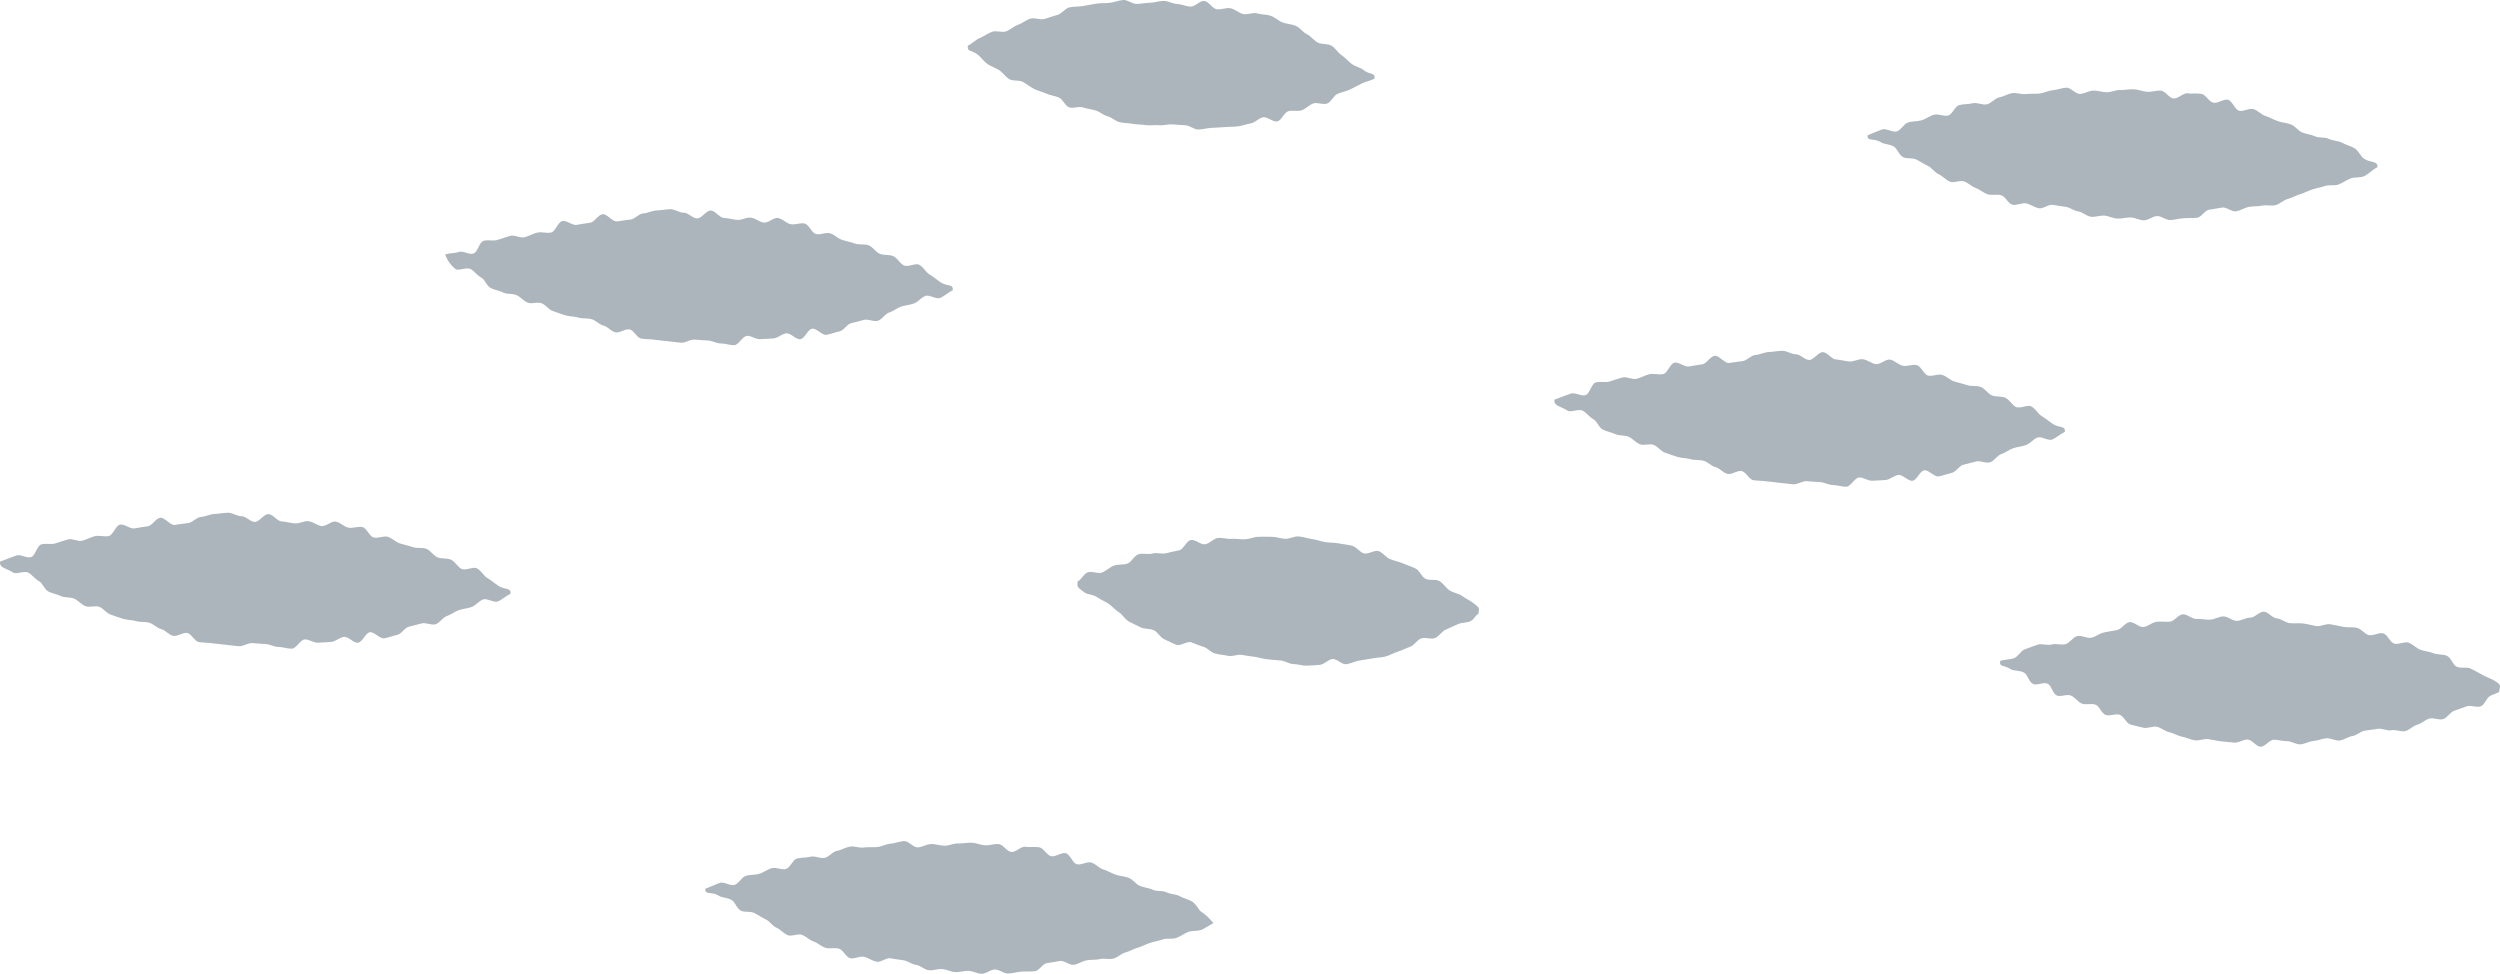 <svg xmlns="http://www.w3.org/2000/svg" width="235.462" height="91.7" viewBox="0 0 235.462 91.7">
  <g id="leaf_r" transform="translate(-3907.374 -285.764)">
    <g id="Group_402" data-name="Group 402" transform="translate(4095.73 343.369)">
      <path id="Path_1098" data-name="Path 1098" d="M4859.508,570.151c.047-.63.282-.6-.4-1.048-.294-.2-.74-.312-1.159-.562-.329-.2-.718-.385-1.122-.6-.346-.188-.93.018-1.331-.182-.359-.179-.511-.842-.913-1.025-.368-.168-.874-.077-1.278-.247-.375-.157-.824-.17-1.23-.326-.382-.147-.694-.521-1.1-.664-.388-.136-.947.22-1.359.089-.393-.125-.613-.845-1.027-.964-.4-.114-.937.267-1.354.16-.4-.1-.714-.59-1.132-.685s-.854-.007-1.274-.091-.818-.17-1.24-.242-.878.233-1.3.171-.809-.192-1.233-.243-.833.011-1.258-.03-.8-.419-1.225-.448-.808-.616-1.234-.635-.862.575-1.288.565-.834.3-1.261.3-.839-.433-1.266-.422-.825.292-1.25.312-.841-.1-1.266-.072-.883-.474-1.307-.435-.78.642-1.2.69-.848-.041-1.271.016-.782.428-1.2.493-.939-.533-1.357-.46-.732.66-1.15.742-.825.141-1.241.231-.766.4-1.18.494-.926-.261-1.338-.156-.694.647-1.1.76-.894-.088-1.3.031-.914-.11-1.32.016-.791.3-1.195.435-.648.707-1.051.847-.894.108-1.293.255c-.073.615.344.349,1.016.783.292.188.843.08,1.252.322.323.192.428.84.822,1.057.339.187,1.015-.212,1.405-.013.35.179.444.914.835,1.1.358.171.961-.16,1.354.014.366.162.625.591,1.019.753.372.153.89-.052,1.286.1.376.143.56.832.958.972.381.134.911-.151,1.312-.022.386.124.608.8,1.012.919s.8.192,1.209.3.892-.181,1.3-.083.744.421,1.154.508.773.34,1.185.416.793.282,1.206.348.86-.169,1.273-.114.811.166,1.225.21.82.091,1.236.124.843-.315,1.26-.292.8.668,1.214.68.835-.666,1.252-.665.818.145,1.235.136.835.319,1.251.3.809-.281,1.225-.312.8-.216,1.219-.256.856.259,1.27.208.783-.358,1.195-.419.756-.439,1.167-.51.811-.092,1.219-.173.884.224,1.291.133.894.181,1.3.081.729-.493,1.131-.6.725-.457,1.125-.576.917.174,1.314.047.654-.648,1.047-.784.773-.275,1.165-.419.941.149,1.329,0,.547-.845.931-1.006S4859.127,570.32,4859.508,570.151Z" transform="translate(-4812.48 -562.573)" fill="#abb5bb"/>
    </g>
    <g id="Group_403" data-name="Group 403" transform="translate(4053.772 318.804)">
      <path id="Path_1099" data-name="Path 1099" d="M4658.94,452.167c.048-.632-.479-.313-1.163-.765-.3-.2-.619-.484-1.039-.735-.33-.2-.553-.679-.958-.9-.348-.189-1.055.25-1.457.05-.36-.179-.585-.678-.988-.862-.369-.169-.874-.059-1.279-.229-.376-.158-.636-.638-1.043-.795-.384-.147-.877-.023-1.288-.167-.389-.136-.8-.216-1.214-.347-.394-.125-.719-.5-1.134-.619-.4-.114-.908.173-1.326.065-.4-.1-.645-.887-1.065-.982-.4-.092-.891.142-1.312.057s-.763-.5-1.187-.575-.927.486-1.352.424-.788-.407-1.214-.459-.866.247-1.292.207-.821-.156-1.248-.186-.8-.672-1.231-.691-.865.748-1.293.739-.831-.541-1.258-.54-.852-.337-1.279-.326-.846.1-1.273.118-.833.248-1.259.278-.8.54-1.223.58-.826.123-1.25.171-.938-.729-1.362-.672-.747.737-1.168.8-.829.123-1.249.2-.941-.44-1.359-.358-.656.989-1.074,1.079-.877-.088-1.293.01-.783.325-1.2.431-.933-.237-1.345-.124-.8.263-1.213.383-.9-.04-1.306.088-.545,1.059-.951,1.193-.986-.289-1.39-.148-1.14.432-1.541.578c-.074.617.582.6,1.256,1.038.292.189,1.037-.227,1.449.017.325.192.575.569.971.786.34.187.5.778.889.978.351.18.789.242,1.18.428.36.171.86.073,1.253.247.367.162.654.54,1.049.7.373.153.909-.087,1.307.064.378.144.651.585,1.051.725.383.134.771.275,1.174.4.387.125.825.1,1.23.218s.833.042,1.24.151.715.5,1.124.6.722.549,1.133.636.909-.346,1.322-.27.7.8,1.115.862.834.052,1.249.107.827.1,1.243.142.827.1,1.245.138.852-.314,1.27-.292.822.072,1.24.084.825.278,1.243.279.836.171,1.254.161.8-.854,1.214-.874.842.339,1.259.309.825-.032,1.242-.073.78-.423,1.194-.474.917.61,1.331.548.69-.913,1.1-.984.961.652,1.372.571.8-.232,1.211-.323.693-.671,1.1-.771.8-.2,1.2-.308.917.2,1.316.077.667-.647,1.064-.775.727-.416,1.122-.553.817-.152,1.209-.3.67-.542,1.059-.7,1.027.339,1.414.177S4658.558,452.337,4658.94,452.167Z" transform="translate(-4610.859 -444.532)" fill="#abb5bb"/>
    </g>
    <g id="Group_404" data-name="Group 404" transform="translate(3949.307 305.469)">
      <path id="Path_1100" data-name="Path 1100" d="M4156.679,388.089c.047-.632-.479-.313-1.163-.765-.3-.2-.619-.484-1.039-.735-.33-.2-.553-.678-.958-.9-.347-.189-1.055.25-1.457.05-.36-.179-.584-.678-.988-.862-.369-.169-.874-.06-1.279-.229-.376-.158-.636-.638-1.044-.795-.383-.147-.876-.023-1.288-.167-.389-.136-.8-.216-1.213-.347-.394-.125-.718-.5-1.134-.619-.4-.114-.908.172-1.326.065-.4-.1-.646-.887-1.065-.982-.4-.092-.891.142-1.312.057s-.763-.5-1.187-.575-.927.486-1.351.424-.789-.407-1.214-.459-.866.247-1.292.207-.821-.156-1.249-.186-.8-.672-1.231-.691-.865.748-1.292.739-.832-.541-1.259-.54-.851-.336-1.278-.326-.847.1-1.274.118-.833.248-1.259.278-.8.54-1.224.579-.826.123-1.25.171-.939-.73-1.362-.673-.747.738-1.168.8-.829.123-1.25.2-.94-.44-1.359-.358-.657.988-1.074,1.079-.878-.088-1.293.01-.784.325-1.2.431-.934-.237-1.345-.124-.8.263-1.212.383-.9-.04-1.306.087-.545,1.059-.951,1.193-.986-.289-1.389-.148-.869.088-1.27.235a2.954,2.954,0,0,0,.984,1.381c.292.189,1.038-.227,1.449.017.324.192.575.569.97.786.34.187.5.778.889.978.351.179.788.242,1.18.428.36.171.86.073,1.253.247.367.163.654.54,1.049.7.373.153.909-.088,1.307.064.378.144.652.585,1.052.725.382.134.771.275,1.173.4s.826.1,1.23.218.834.042,1.241.151.715.5,1.123.6.722.549,1.134.636.909-.346,1.321-.27.7.8,1.116.863.834.052,1.249.107.827.1,1.243.142.827.1,1.244.138.852-.314,1.27-.292.822.072,1.241.084.824.277,1.243.279.835.171,1.254.161.8-.854,1.214-.873.842.339,1.259.309.826-.032,1.241-.073.78-.423,1.195-.474.917.61,1.331.548.69-.913,1.1-.984.962.653,1.372.571.8-.232,1.211-.323.693-.671,1.1-.771.8-.2,1.2-.308.916.2,1.316.077.667-.647,1.064-.775.727-.416,1.121-.553.818-.152,1.21-.3.67-.541,1.06-.7,1.027.338,1.413.177S4156.3,388.258,4156.679,388.089Z" transform="translate(-4108.875 -380.453)" fill="#abb5bb"/>
    </g>
    <g id="Group_405" data-name="Group 405" transform="translate(3907.374 334.056)">
      <path id="Path_1101" data-name="Path 1101" d="M3955.455,525.456c.048-.632-.479-.313-1.163-.765-.3-.2-.619-.484-1.039-.735-.33-.2-.554-.679-.959-.9-.347-.189-1.055.25-1.457.05-.36-.179-.585-.678-.987-.862-.369-.169-.875-.06-1.28-.229-.376-.158-.636-.638-1.044-.795-.383-.147-.877-.023-1.287-.167-.389-.136-.8-.216-1.214-.347-.394-.125-.718-.5-1.134-.619-.4-.114-.908.173-1.326.065-.4-.1-.645-.887-1.065-.982-.4-.092-.891.141-1.312.057s-.763-.5-1.186-.575-.927.486-1.352.424-.788-.407-1.214-.459-.866.247-1.292.207-.821-.156-1.249-.186-.8-.672-1.231-.691-.865.748-1.293.739-.831-.541-1.259-.54-.851-.337-1.279-.326-.846.1-1.273.118-.833.249-1.26.278-.8.54-1.223.58-.825.123-1.25.171-.939-.729-1.363-.672-.746.737-1.168.8-.829.122-1.249.2-.94-.44-1.359-.358-.656.989-1.074,1.079-.878-.088-1.293.01-.783.325-1.2.431-.933-.237-1.345-.124-.8.263-1.213.383-.9-.04-1.305.088-.545,1.059-.951,1.193-.986-.289-1.39-.149-1.14.432-1.541.578c-.073.617.582.6,1.256,1.038.292.189,1.037-.227,1.449.017.324.192.576.569.971.786.34.187.5.778.889.978.351.179.789.242,1.18.428.36.171.86.073,1.253.247.367.162.654.54,1.049.7.373.153.909-.087,1.307.064.378.144.652.585,1.052.725.383.135.771.275,1.174.4.387.125.825.1,1.23.218s.834.042,1.24.151.715.5,1.124.6.722.549,1.133.636.909-.346,1.321-.27.7.8,1.115.862.834.052,1.25.107.827.1,1.243.142.827.1,1.244.138.852-.314,1.27-.292.823.072,1.24.084.825.278,1.243.279.836.171,1.254.161.8-.854,1.214-.874.842.339,1.259.309.826-.032,1.242-.073.78-.423,1.195-.474.917.61,1.331.548.69-.913,1.1-.984.962.652,1.372.571.8-.233,1.212-.323.693-.67,1.1-.771.8-.2,1.2-.308.916.2,1.317.077.667-.647,1.064-.775.727-.416,1.121-.553.817-.152,1.209-.3.67-.542,1.059-.7,1.028.339,1.414.177S3955.073,525.626,3955.455,525.456Z" transform="translate(-3907.374 -517.821)" fill="#abb5bb"/>
    </g>
    <g id="Group_406" data-name="Group 406" transform="translate(4083.271 294.021)">
      <path id="Path_1102" data-name="Path 1102" d="M4800.631,332.934c.048-.632-.6-.361-1.284-.814-.3-.2-.474-.733-.894-.984-.33-.2-.775-.3-1.181-.517-.348-.189-.844-.163-1.247-.364-.359-.179-.884-.053-1.286-.237-.37-.169-.805-.2-1.21-.366-.376-.158-.647-.6-1.055-.752-.383-.147-.821-.163-1.231-.307-.39-.136-.754-.356-1.167-.487-.394-.125-.712-.53-1.127-.649-.4-.114-.935.264-1.353.157-.4-.1-.633-.94-1.053-1.036-.4-.092-.937.365-1.358.281s-.714-.761-1.137-.834-.861.011-1.285-.051-.917.535-1.342.484-.766-.7-1.193-.737-.856.139-1.284.109-.83-.218-1.258-.237-.846.077-1.273.067-.841.211-1.269.212-.841-.166-1.269-.155-.827.291-1.254.312-.88-.617-1.306-.587-.834.2-1.26.238-.822.265-1.246.313-.851-.007-1.275.05-.879-.151-1.3-.086-.806.323-1.227.4-.75.574-1.169.656-.9-.2-1.317-.105-.852.071-1.268.169-.649.883-1.063.989-.917-.19-1.329-.077-.759.406-1.168.526-.858.069-1.266.2-.654.707-1.059.841-1-.32-1.4-.179-.956.4-1.356.548c-.074.617.6.232,1.276.667.292.189.792.157,1.2.4.324.192.464.775.859.992.34.187.886.035,1.277.235.352.179.691.41,1.083.6.36.171.613.606,1.006.78.367.163.663.535,1.057.7.373.153.949-.176,1.346-.025.378.144.691.481,1.091.622.382.134.712.459,1.114.588.387.125.868-.029,1.273.09s.639.779,1.046.887.909-.217,1.318-.119.763.367,1.174.454.915-.394,1.327-.317.8.121,1.219.187.769.38,1.184.435.776.454,1.192.5.843-.142,1.26-.108.811.258,1.228.281.833-.122,1.251-.11.824.27,1.243.271.823-.391,1.241-.4.841.394,1.259.374.823-.142,1.241-.173.833,0,1.249-.039.75-.715,1.165-.766.8-.139,1.217-.2.9.426,1.313.355.779-.332,1.189-.413.837-.029,1.246-.12.866.054,1.271-.047.736-.467,1.139-.577.765-.33,1.166-.449.763-.323,1.16-.451.8-.193,1.2-.33.881.007,1.273-.139.731-.41,1.12-.564.878-.048,1.264-.21S4800.25,333.1,4800.631,332.934Z" transform="translate(-4752.608 -325.441)" fill="#abb5bb"/>
    </g>
    <g id="Group_407" data-name="Group 407" transform="translate(3973.808 364.985)">
      <path id="Path_1103" data-name="Path 1103" d="M4274.459,674.178a4.651,4.651,0,0,0-1.112-1.058c-.3-.2-.474-.733-.894-.984-.329-.2-.776-.3-1.181-.517-.348-.189-.844-.163-1.247-.364-.359-.179-.884-.053-1.286-.237-.37-.169-.806-.2-1.21-.366-.377-.158-.647-.6-1.055-.752-.383-.147-.821-.163-1.231-.307-.389-.136-.754-.356-1.167-.487-.394-.125-.712-.53-1.127-.649-.4-.114-.935.264-1.353.157-.4-.1-.633-.94-1.053-1.036-.4-.092-.937.365-1.358.281s-.714-.761-1.138-.834-.86.011-1.284-.051-.917.535-1.342.484-.767-.7-1.193-.737-.856.139-1.284.109-.83-.218-1.258-.237-.846.077-1.273.067-.841.211-1.269.212-.841-.166-1.269-.155-.828.291-1.255.312-.879-.617-1.306-.587-.834.2-1.26.239-.822.265-1.247.313-.851-.007-1.274.05-.879-.151-1.3-.086-.807.323-1.227.4-.75.574-1.169.656-.9-.2-1.317-.105-.852.071-1.268.169-.649.883-1.063.989-.917-.19-1.329-.077-.759.406-1.168.526-.858.069-1.266.2-.654.707-1.059.84-1-.32-1.4-.179-.956.4-1.356.548c-.074.617.6.232,1.276.667.292.189.792.157,1.2.4.324.192.464.775.859.992.34.187.886.035,1.277.234.352.179.691.41,1.083.6.36.171.613.606,1.006.78.367.162.663.535,1.057.7.373.153.948-.176,1.346-.025.378.144.691.481,1.091.622.382.134.712.459,1.114.588.387.125.868-.029,1.273.09s.639.779,1.046.887.909-.217,1.318-.119.763.367,1.174.454.915-.394,1.327-.317.8.122,1.219.187.769.38,1.184.435.776.454,1.192.5.843-.142,1.26-.108.811.258,1.228.281.833-.122,1.251-.11.824.27,1.243.271.823-.391,1.241-.4.841.394,1.259.374.823-.142,1.241-.173.833,0,1.249-.039.75-.715,1.165-.766.8-.139,1.217-.2.9.426,1.313.355.779-.332,1.19-.413.837-.029,1.246-.12.866.054,1.271-.047.736-.467,1.139-.577.765-.33,1.166-.449.762-.323,1.16-.451.8-.193,1.2-.33.881.007,1.273-.139.731-.41,1.12-.564.878-.048,1.263-.21S4274.077,674.347,4274.459,674.178Z" transform="translate(-4226.608 -666.441)" fill="#abb5bb"/>
    </g>
    <g id="Group_408" data-name="Group 408" transform="translate(3998.518 285.764)">
      <path id="Path_1104" data-name="Path 1104" d="M4383.672,293.167c.055-.631-.416-.3-1.045-.814-.276-.224-.741-.3-1.136-.587-.312-.225-.573-.576-.957-.826-.332-.216-.556-.659-.942-.886-.347-.2-.9-.081-1.287-.288-.359-.191-.623-.595-1.018-.784-.369-.177-.641-.613-1.041-.785-.377-.162-.841-.166-1.246-.32-.385-.147-.719-.493-1.129-.631-.392-.131-.854-.1-1.269-.221-.4-.116-.908.161-1.326.057-.4-.1-.752-.452-1.173-.539s-.876.163-1.3.093-.74-.726-1.166-.78-.9.573-1.329.535-.813-.231-1.241-.252-.827-.281-1.255-.287-.836.16-1.264.169-.83.093-1.258.117-.873-.411-1.3-.372-.828.211-1.253.264-.852.011-1.275.078-.834.143-1.255.223-.859.035-1.278.128-.722.61-1.137.715-.8.261-1.209.377-.925-.158-1.334-.031-.746.437-1.151.576-.725.47-1.125.619-.946-.112-1.344.047-.746.413-1.139.58-.74.547-1.129.724c-.083.614.34.375.96.867.272.217.52.589.9.867.305.221.736.336,1.109.583.323.214.567.612.94.839.336.205.909.05,1.284.261.347.195.668.461,1.048.656.356.183.772.262,1.156.442.365.171.792.2,1.181.37.372.158.566.77.96.921.378.145.914-.125,1.311.01s.793.17,1.195.291.719.438,1.125.543.731.47,1.14.559.824.081,1.236.154.821.062,1.235.119.826-.029,1.242.011.822-.105,1.239-.081.806.078,1.224.086.817.414,1.235.4.819-.135,1.235-.16.822-.026,1.238-.068.829-.013,1.242-.071.8-.207,1.212-.28.736-.484,1.144-.572.959.486,1.364.383.624-.836,1.025-.953.867.04,1.264-.091.692-.5,1.084-.642.941.16,1.329,0,.58-.739.962-.907.794-.226,1.171-.406.729-.371,1.1-.562S4383.306,293.368,4383.672,293.167Z" transform="translate(-4345.35 -285.764)" fill="#abb5bb"/>
    </g>
    <g id="Group_409" data-name="Group 409" transform="translate(4008.857 336.287)">
      <path id="Path_1105" data-name="Path 1105" d="M4432.8,535.815c.055-.631.151-.478-.479-.989-.276-.224-.686-.405-1.08-.69-.312-.225-.794-.271-1.178-.522-.332-.216-.564-.646-.95-.873-.347-.2-.934-.013-1.324-.22-.358-.191-.533-.774-.927-.964-.37-.177-.78-.3-1.179-.476-.378-.162-.8-.242-1.208-.4-.385-.147-.671-.619-1.082-.756-.392-.131-.98.33-1.394.21-.4-.116-.7-.618-1.115-.721-.4-.1-.833-.13-1.253-.217s-.843-.05-1.266-.12-.812-.234-1.238-.288-.824-.209-1.251-.247-.857.245-1.285.223-.83-.184-1.258-.19-.838-.01-1.266,0-.828.213-1.256.238-.844-.084-1.27-.046-.861-.132-1.286-.079-.771.525-1.195.592-.938-.484-1.359-.4-.676.876-1.095.969-.812.168-1.227.273-.887-.085-1.3.031-.9-.06-1.306.068-.642.741-1.046.88-.873.046-1.274.194-.711.486-1.108.644-.983-.174-1.377-.007-.532.665-.921.841c-.083.614.017.549.637,1.041.273.217.83.18,1.214.458.306.22.7.372,1.072.62.324.214.588.565.96.792.337.205.559.654.935.865.347.195.738.359,1.117.554.356.183.863.1,1.248.276.364.171.593.683.981.849.372.158.745.372,1.139.522.378.145,1.006-.374,1.4-.238s.748.311,1.15.431.7.523,1.105.628.813.129,1.221.218.86-.161,1.272-.088.8.121,1.211.178.791.191,1.206.232.806.085,1.223.109.8.331,1.221.338.825.165,1.243.156.825-.051,1.242-.077.78-.508,1.2-.549.893.544,1.307.487.8-.271,1.209-.344.822-.115,1.23-.2.836-.074,1.241-.177.767-.344,1.168-.461.763-.328,1.16-.459.643-.641,1.035-.785.922.116,1.31-.041.627-.623,1.009-.792.748-.326,1.125-.506.858-.113,1.23-.3S4432.438,536.017,4432.8,535.815Z" transform="translate(-4395.03 -528.541)" fill="#abb5bb"/>
    </g>
  </g>
</svg>
